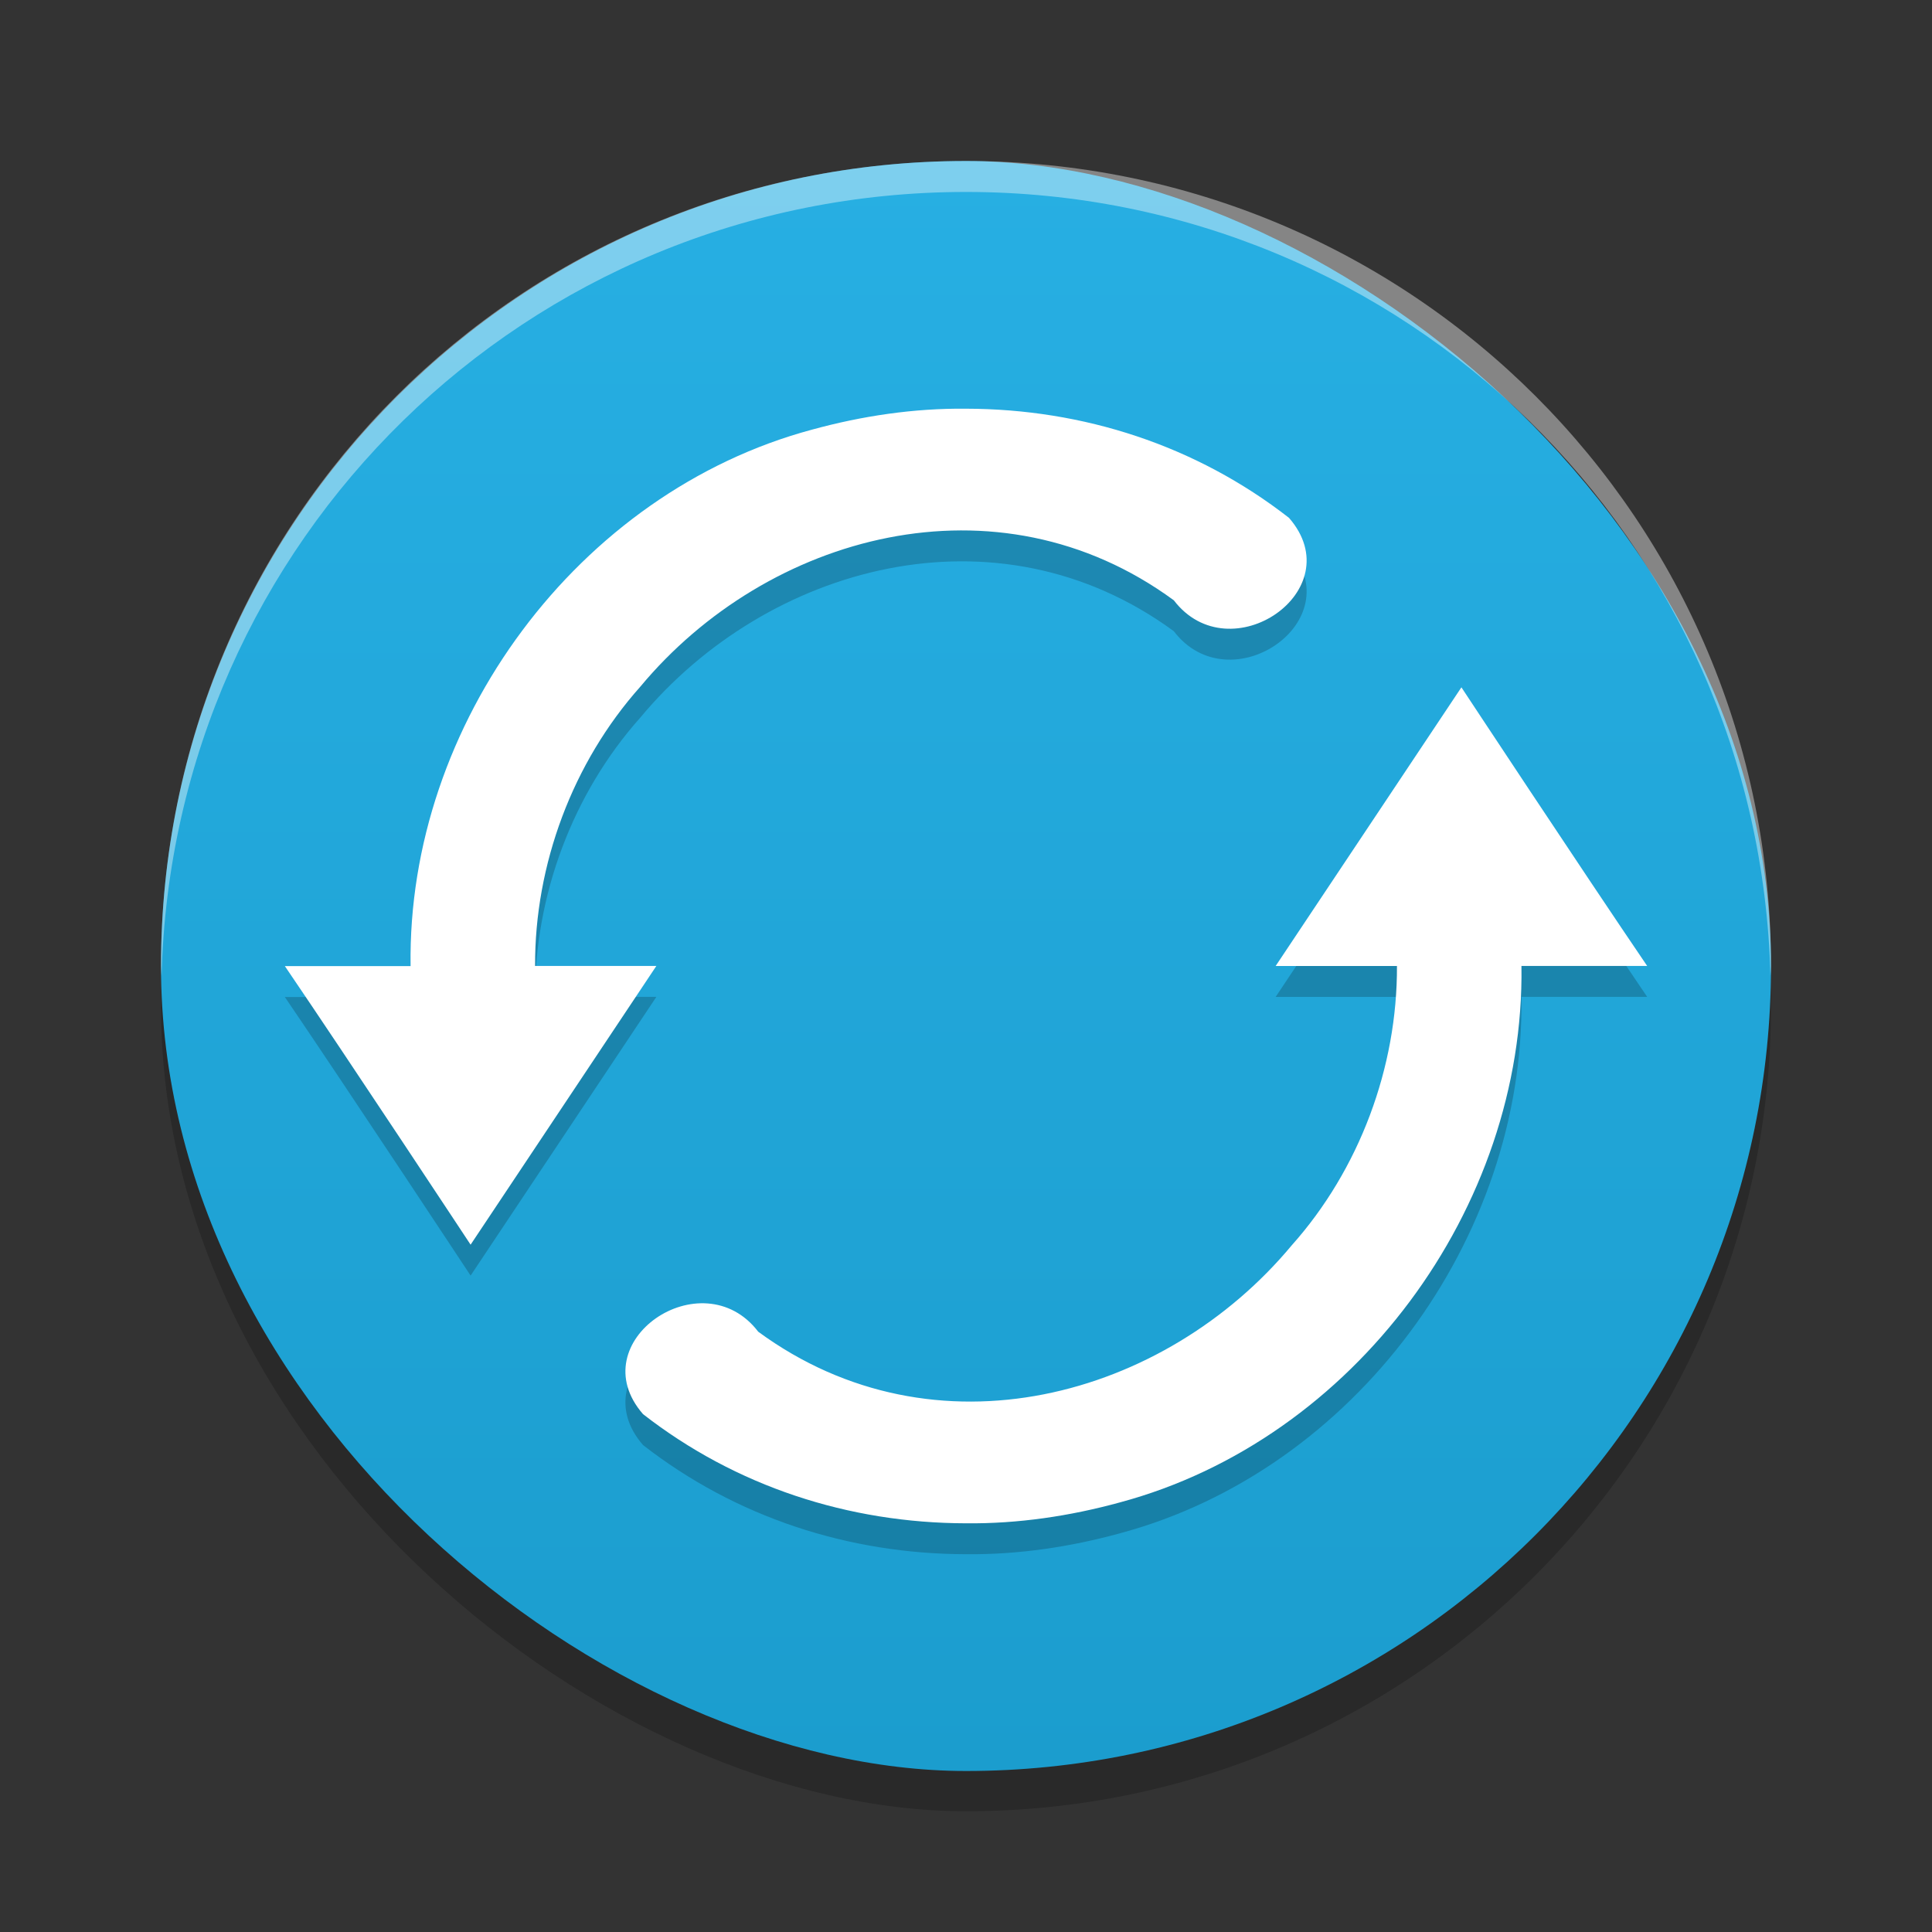 <?xml version="1.0" encoding="UTF-8" standalone="no"?>
<svg
   xmlns:dc="http://purl.org/dc/elements/1.1/"
   xmlns:cc="http://creativecommons.org/ns#"
   xmlns:rdf="http://www.w3.org/1999/02/22-rdf-syntax-ns#"
   xmlns:svg="http://www.w3.org/2000/svg"
   xmlns="http://www.w3.org/2000/svg"
   xmlns:xlink="http://www.w3.org/1999/xlink"
   xmlns:sodipodi="http://sodipodi.sourceforge.net/DTD/sodipodi-0.dtd"
   xmlns:inkscape="http://www.inkscape.org/namespaces/inkscape"
   width="48"
   height="48"
   version="1"
   id="svg12"
   sodipodi:docname="ciano.svg"
   inkscape:version="0.92.4 5da689c313, 2019-01-14">
  <rect width="100%" height="100%" fill="#333333" stroke="none"/>
  <defs
     id="defs16">
    <linearGradient
       inkscape:collect="always"
       id="linearGradient840">
      <stop
         style="stop-color:#1b9dce;stop-opacity:1;"
         offset="0"
         id="stop836" />
      <stop
         style="stop-color:#27afe3;stop-opacity:1"
         offset="1"
         id="stop838" />
    </linearGradient>
    <linearGradient
       inkscape:collect="always"
       xlink:href="#linearGradient840"
       id="linearGradient842"
       x1="-58"
       y1="-32"
       x2="-6"
       y2="-32"
       gradientUnits="userSpaceOnUse"
       gradientTransform="matrix(0.769,0,0,0.769,0.615,0.615)" />
  </defs>
  <sodipodi:namedview
     pagecolor="#ffffff"
     bordercolor="#666666"
     borderopacity="1"
     objecttolerance="10"
     gridtolerance="10"
     guidetolerance="10"
     inkscape:pageopacity="0"
     inkscape:pageshadow="2"
     inkscape:window-width="1366"
     inkscape:window-height="691"
     id="namedview14"
     showgrid="false"
     inkscape:zoom="10.791667"
     inkscape:cx="9.1737452"
     inkscape:cy="24"
     inkscape:window-x="0"
     inkscape:window-y="0"
     inkscape:window-maximized="1"
     inkscape:current-layer="svg12" />
  <rect
     style="opacity:0.2;fill:#000000;fill-opacity:1;stroke-width:0.769"
     width="40"
     height="40"
     x="-45"
     y="-44"
     rx="20"
     ry="20"
     transform="matrix(0,-1,-1,0,0,0)"
     id="rect2-8" />
  <rect
     style="fill:url(#linearGradient842);fill-opacity:1;stroke-width:0.769"
     width="40"
     height="40"
     x="-44"
     y="-44"
     rx="20"
     ry="20"
     transform="matrix(0,-1,-1,0,0,0)"
     id="rect2" />
  <path
     style="opacity:0.4;fill:#ffffff;stroke-width:0.769"
     d="M 24,4 C 12.92,4 4,12.92 4,24 4,24.085 4.009,24.168 4.014,24.252 4.287,13.414 13.094,4.769 24,4.769 c 10.906,0 19.713,8.645 19.986,19.483 C 43.991,24.168 44,24.085 44,24 44,12.92 35.08,4 24,4 Z"
     id="path4"
     inkscape:connector-curvature="0" />
  <path
     style="opacity:0.2;stroke-width:0.769"
     d="m 24.002,10.922 c -1.294,-0.013 -2.579,0.178 -3.827,0.52 -5.81,1.559 -10.063,7.309 -9.974,13.328 H 7.077 c 1.592,2.341 4.615,6.922 4.615,6.922 0,0 4.615,-6.924 4.615,-6.925 H 13.294 c -0.011,-2.52 0.935,-5.055 2.613,-6.937 3.153,-3.791 8.864,-5.37 13.256,-2.148 1.392,1.822 4.429,-0.246 2.862,-2.048 -2.308,-1.797 -5.109,-2.706 -8.023,-2.712 z m 12.306,6.923 c 0,0 -4.615,6.922 -4.615,6.923 h 3.014 c 0.011,2.52 -0.935,5.057 -2.613,6.938 -3.153,3.791 -8.864,5.37 -13.256,2.148 -1.392,-1.822 -4.429,0.246 -2.862,2.048 2.308,1.797 5.109,2.706 8.023,2.712 1.294,0.013 2.579,-0.178 3.827,-0.52 5.81,-1.559 10.063,-7.309 9.974,-13.328 h 3.123 c -1.592,-2.341 -4.615,-6.922 -4.615,-6.922 z"
     id="path8"
     inkscape:connector-curvature="0" />
  <path
     style="fill:#ffffff;fill-opacity:1;stroke-width:0.769"
     d="m 24.002,10.154 c -1.294,-0.013 -2.579,0.178 -3.827,0.52 -5.81,1.559 -10.063,7.309 -9.974,13.328 H 7.077 c 1.592,2.341 4.615,6.922 4.615,6.922 0,0 4.615,-6.924 4.615,-6.925 H 13.294 c -0.011,-2.52 0.935,-5.055 2.613,-6.937 3.153,-3.791 8.864,-5.37 13.256,-2.148 1.392,1.822 4.429,-0.246 2.862,-2.048 C 29.717,11.068 26.915,10.16 24.002,10.154 Z m 12.306,6.923 c 0,0 -4.615,6.922 -4.615,6.923 h 3.014 c 0.011,2.52 -0.935,5.057 -2.613,6.938 -3.153,3.791 -8.864,5.37 -13.256,2.148 -1.392,-1.822 -4.429,0.246 -2.862,2.048 2.308,1.797 5.109,2.706 8.023,2.712 1.294,0.013 2.579,-0.178 3.827,-0.52 5.81,-1.559 10.063,-7.309 9.974,-13.328 h 3.123 c -1.592,-2.341 -4.615,-6.922 -4.615,-6.922 z"
     id="path10"
     inkscape:connector-curvature="0" />
</svg>

